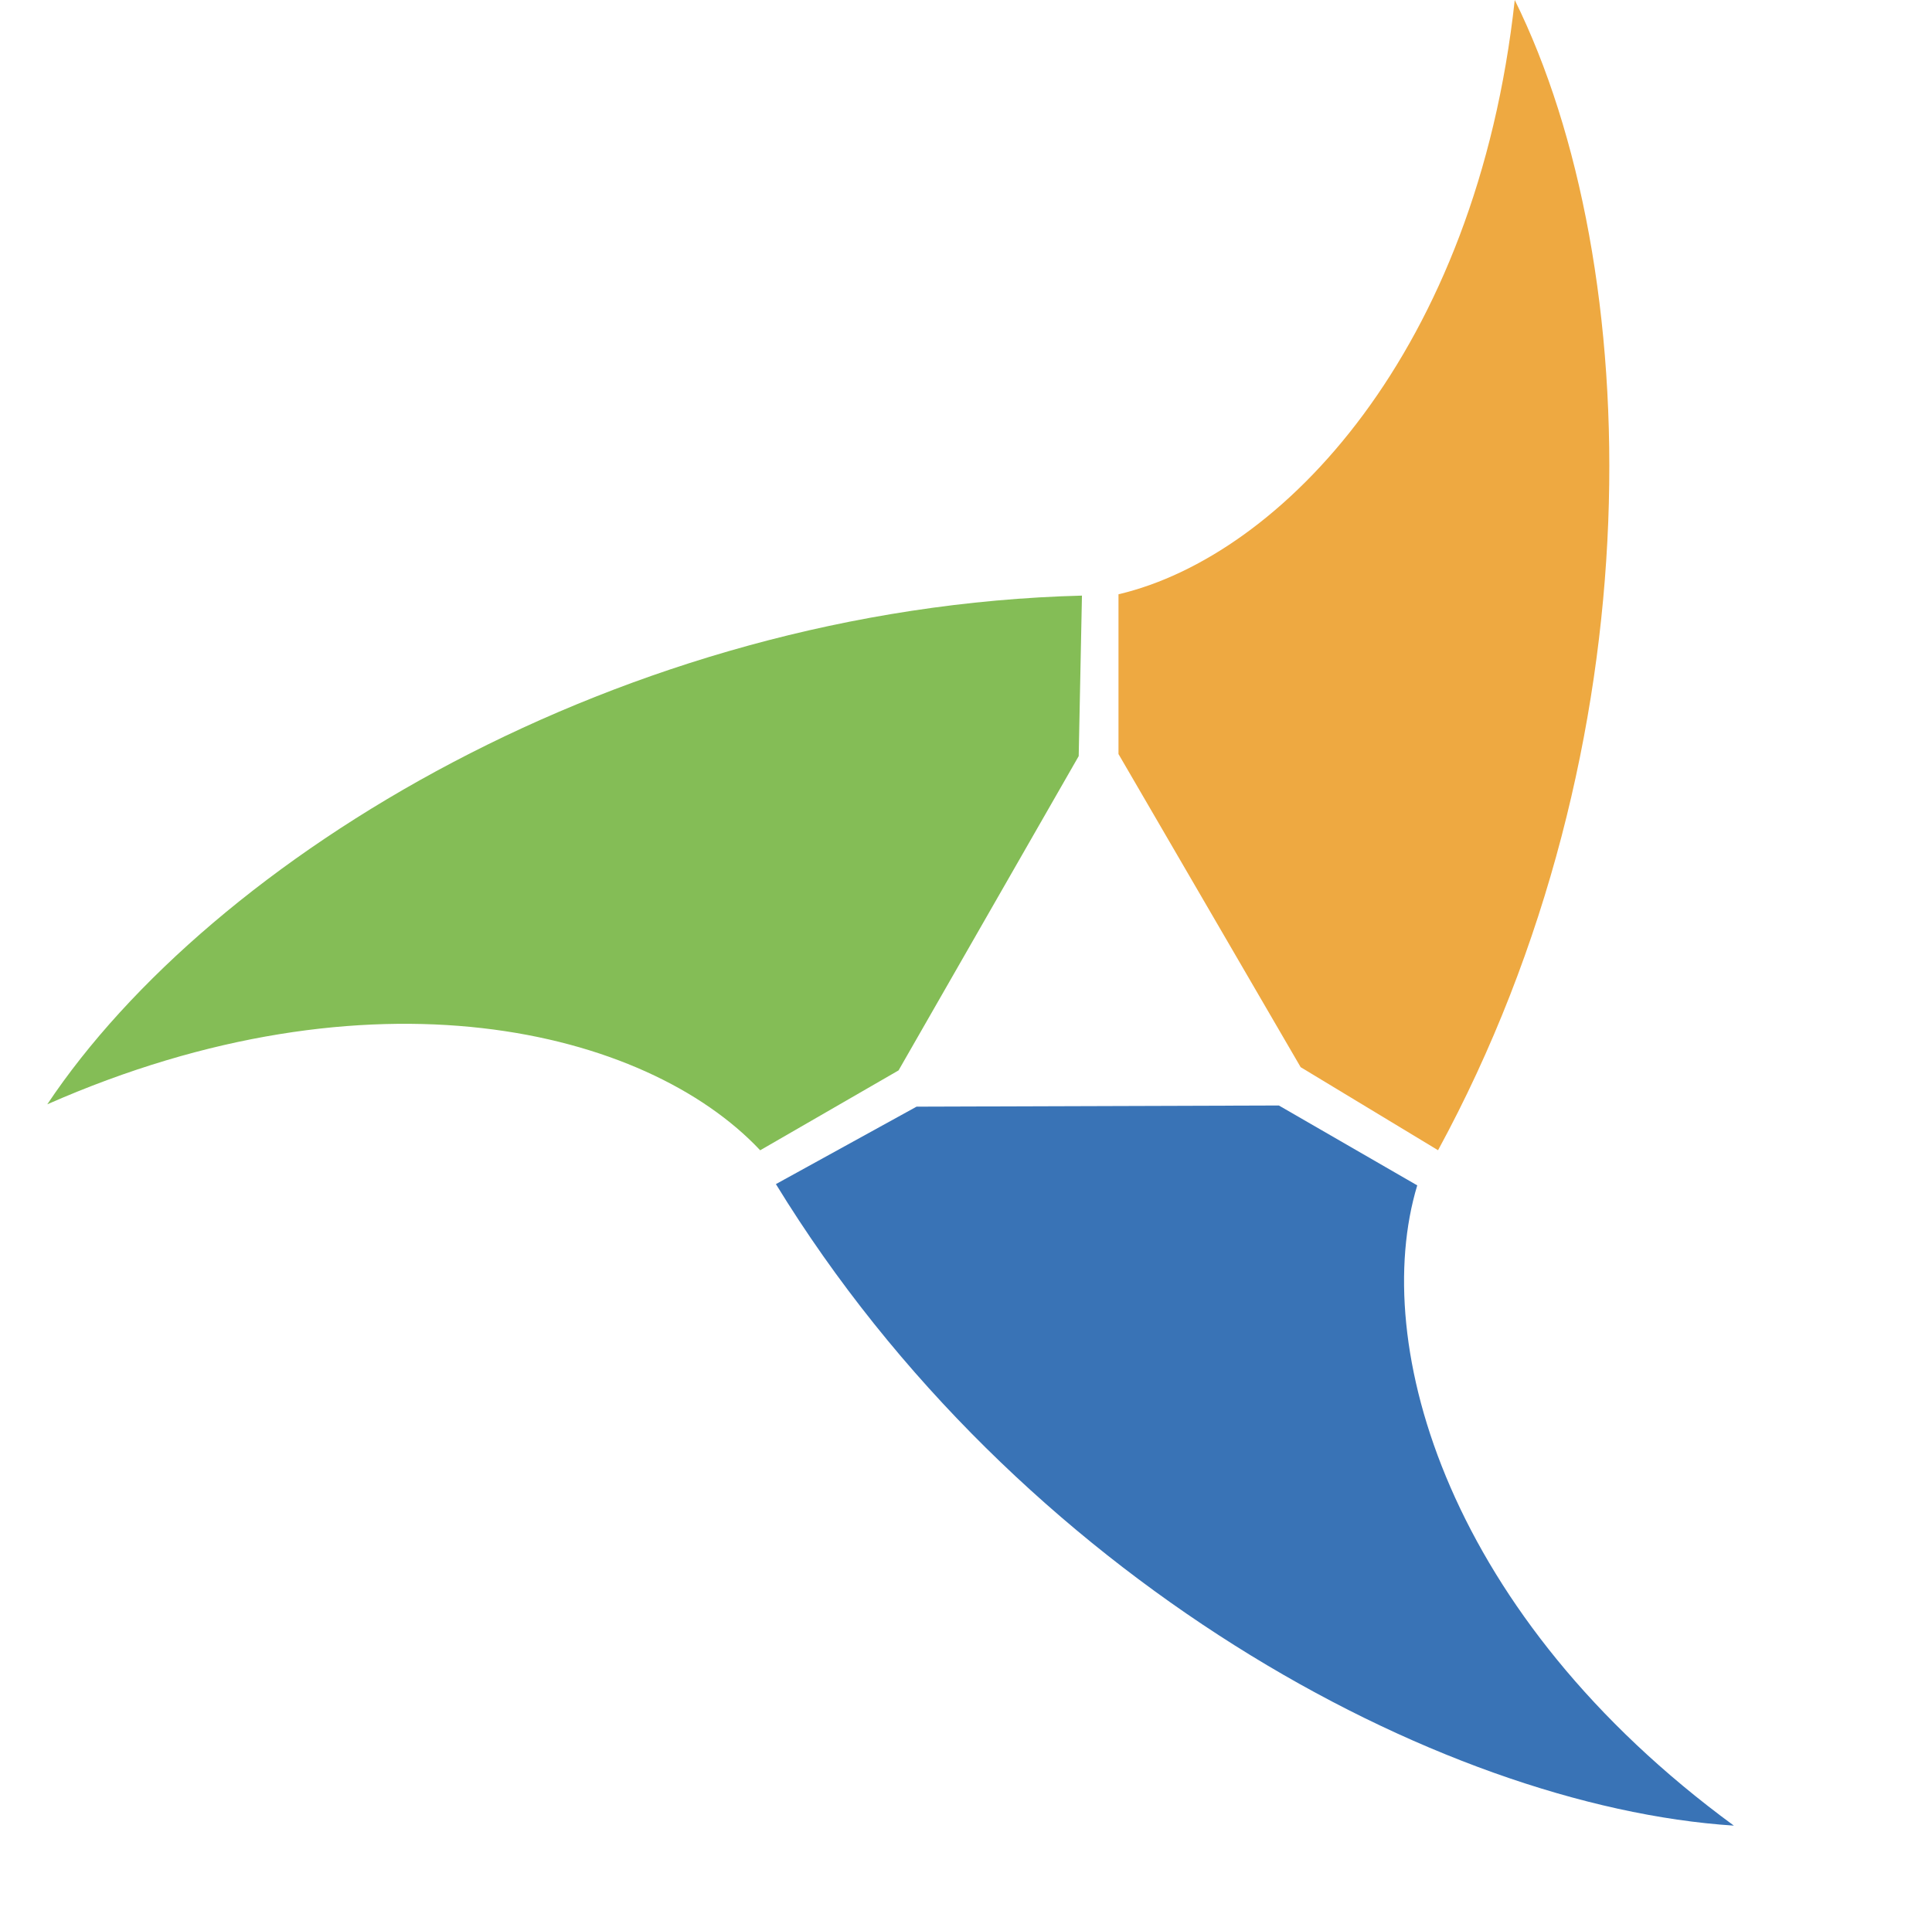 <svg xmlns="http://www.w3.org/2000/svg" viewBox="0 0 538 532" fill="none">
    <path
        d="M421.81 0C411.131 97.888 356.847 154.842 311.463 165.52V210.015L362.187 297.225L400.452 320.362C461.855 207.345 458.295 73.861 421.81 0Z"
        fill="#EEA941"
    />
    <path
        d="M13.168 307.574C103.281 267.877 179.746 286.412 211.686 320.377L250.22 298.129L300.383 210.596L301.288 165.889C172.712 169.221 58.891 239.045 13.168 307.574Z"
        fill="#84BD56"
    />
    <path
        d="M482.827 508.474C403.392 450.282 381.211 374.794 394.655 330.151L356.122 307.903L255.234 308.227L216.064 329.797C283.238 439.481 400.618 503.141 482.827 508.474Z"
        fill="#3973B6"
    />
</svg>
